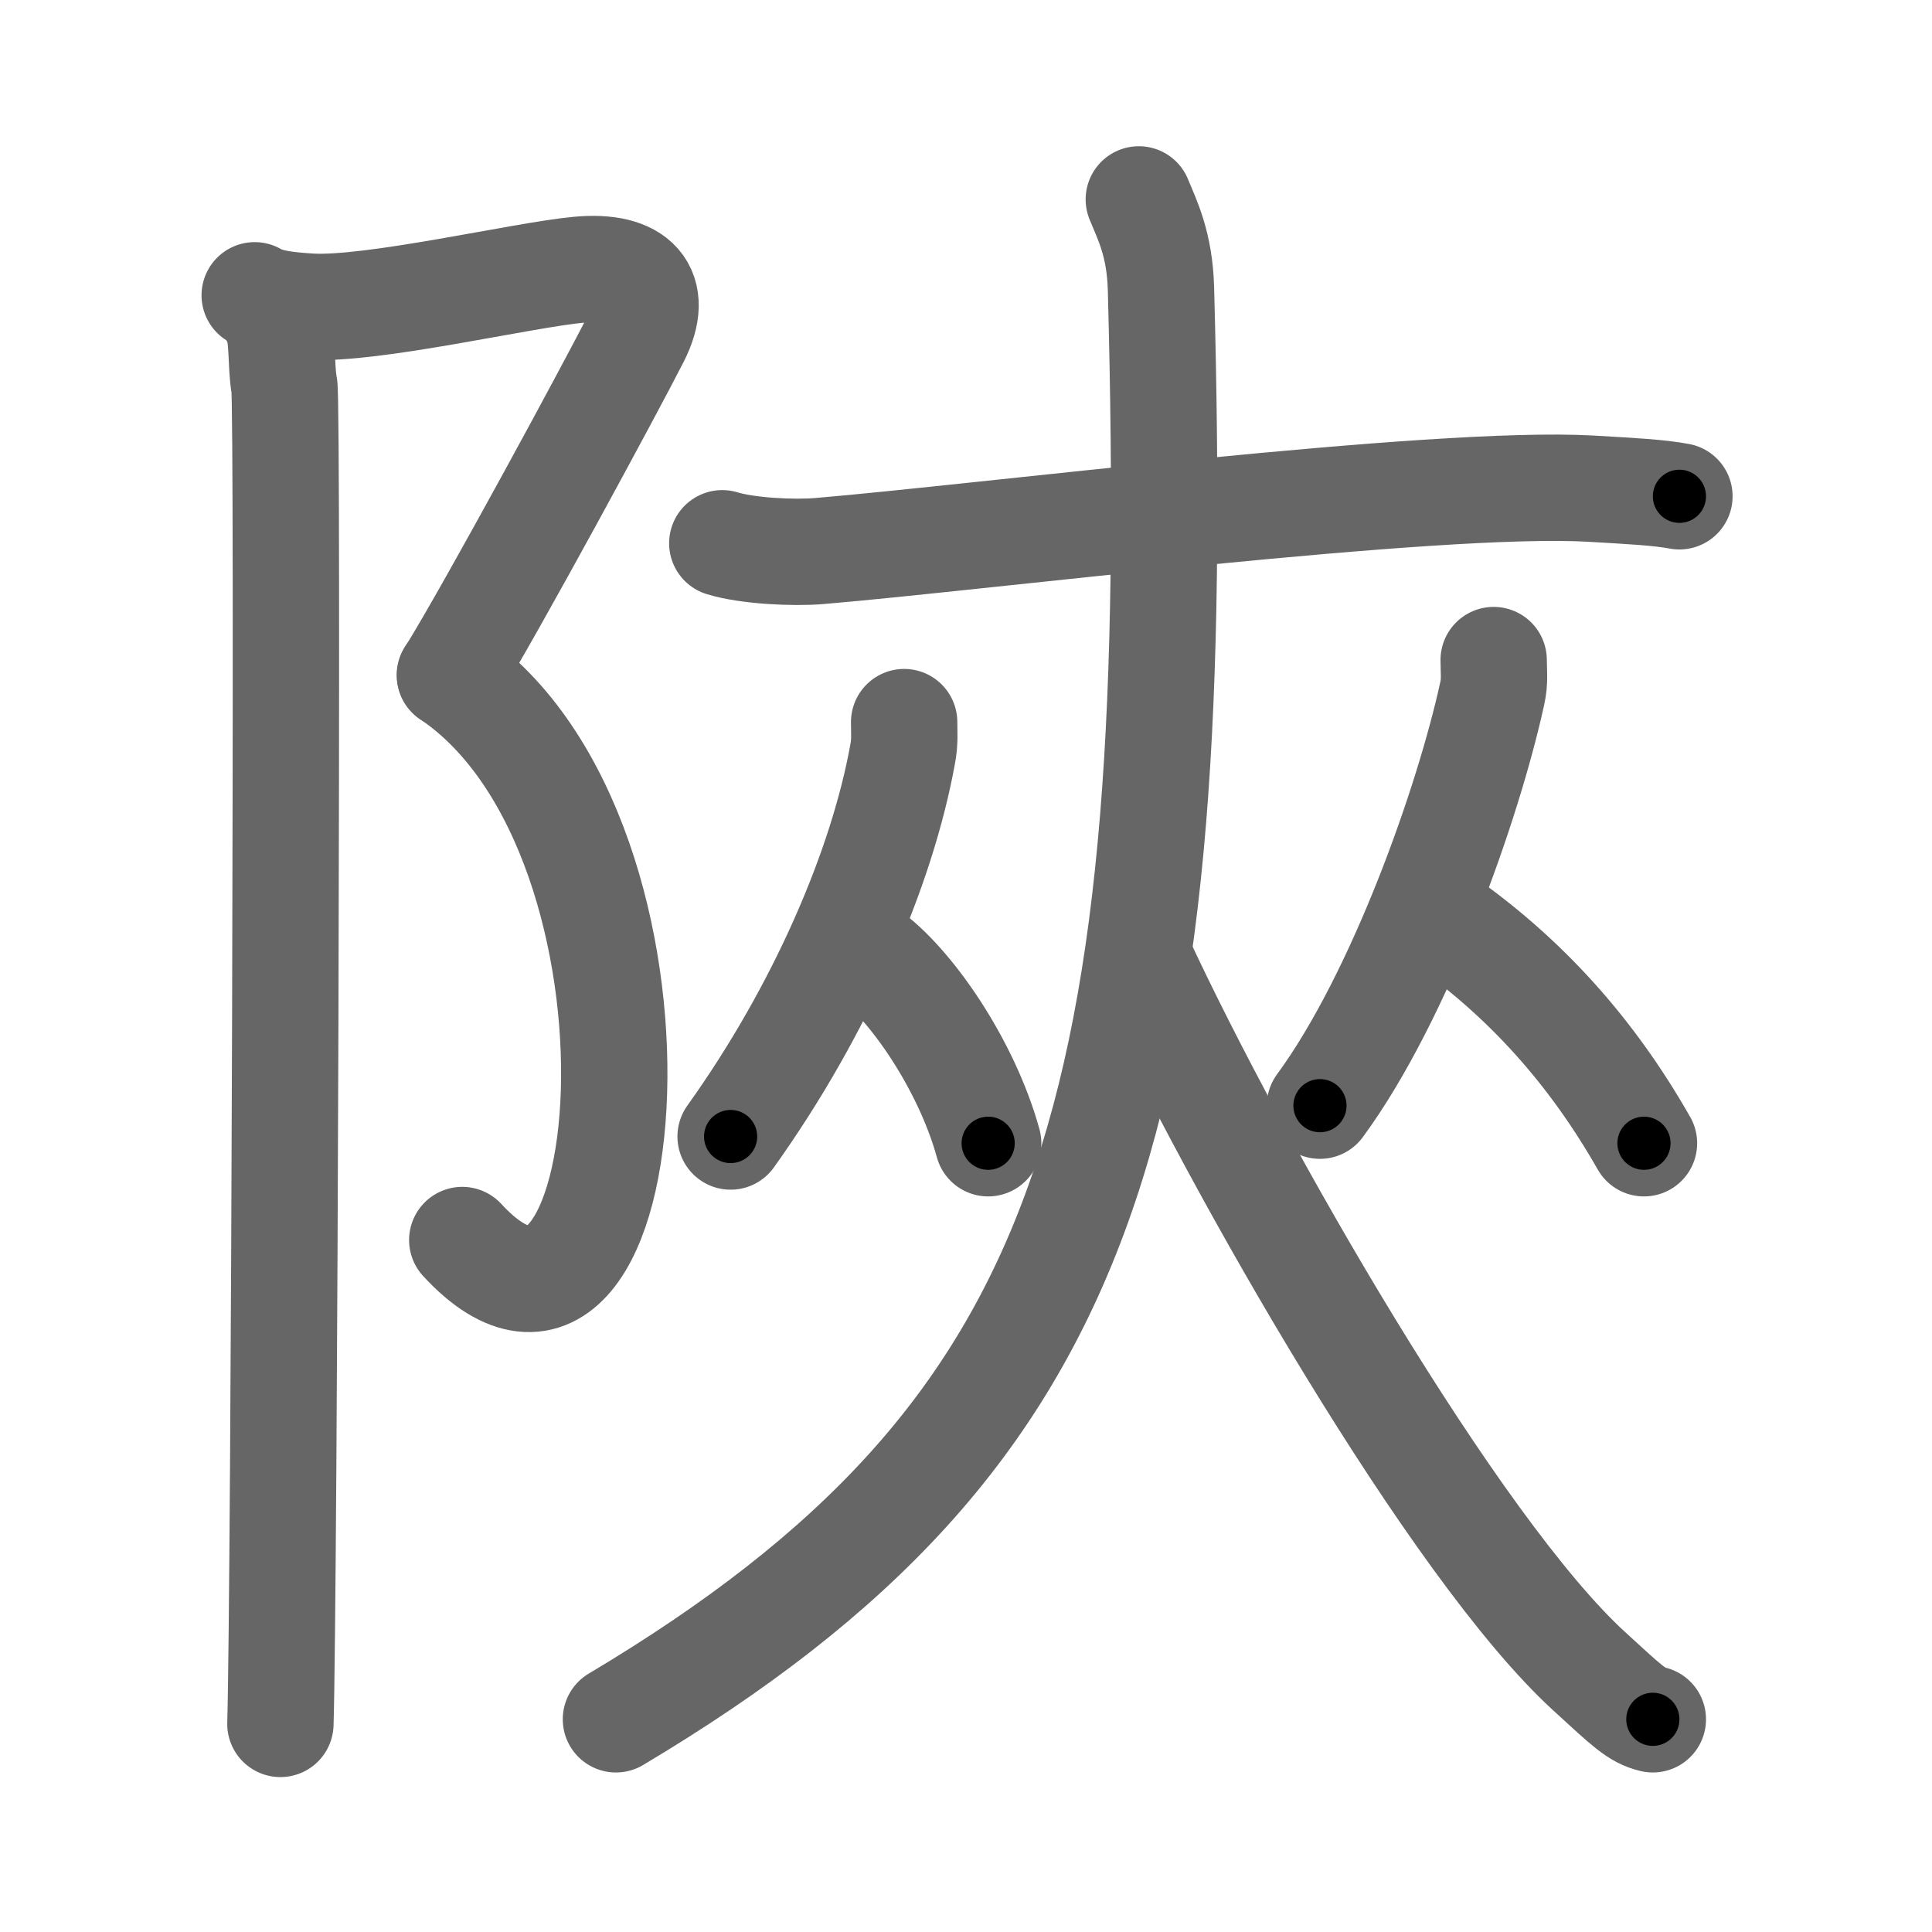 <svg xmlns="http://www.w3.org/2000/svg" viewBox="0 0 109 109" id="965c"><g fill="none" stroke="#666" stroke-width="6" stroke-linecap="round" stroke-linejoin="round"><g><g><path d="M14.37,16.66c0.74,0.44,1.84,0.56,3.13,0.64c3.5,0.21,12-1.79,15.14-2.08c3.25-0.31,4.62,1.15,3.26,3.83c-1.36,2.68-8.13,15.21-10.51,19.05" /><path d="M25.38,38.09c13.59,9.16,10.87,42.91,0.7,31.87" /><path d="M15.54,18.03c0.46,0.72,0.28,2.59,0.5,3.74c0.22,1.15,0,68.3-0.22,75.49" /></g><g><g><path d="M40.75,30.65c1.42,0.44,4.04,0.56,5.46,0.44c9.08-0.76,34.76-4.02,43.55-3.52c2.37,0.14,3.8,0.21,4.99,0.43" /></g><g><g><path d="M51.01,40.74c0,0.59,0.05,1.09-0.08,1.78c-1.16,6.45-4.62,14.48-9.71,21.6" /><path d="M48.89,53.71c2.48,1.74,5.65,6.39,6.86,10.79" /></g><g><path d="M84.27,37.24c0,0.63,0.08,1.17-0.08,1.88c-1.34,6.14-5.17,17.06-9.72,23.26" /><path d="M81.14,51.71c4.91,3.39,8.68,7.64,11.61,12.79" /></g></g><g><path d="M64.25,11.25c0.48,1.17,1.18,2.52,1.25,5.04C66.75,62.75,62,80.75,34.75,97" /><path d="M64.25,54c5.58,12.03,17.85,33.38,25.41,40.29c2.12,1.94,2.68,2.5,3.59,2.71" /></g></g></g></g><g fill="none" stroke="#000" stroke-width="3" stroke-linecap="round" stroke-linejoin="round"><path d="M14.37,16.66c0.74,0.44,1.84,0.56,3.13,0.64c3.5,0.21,12-1.79,15.14-2.08c3.25-0.31,4.62,1.15,3.26,3.83c-1.36,2.68-8.13,15.21-10.51,19.05" stroke-dasharray="47.085" stroke-dashoffset="47.085"><animate attributeName="stroke-dashoffset" values="47.085;47.085;0" dur="0.471s" fill="freeze" begin="0s;965c.click" /></path><path d="M25.38,38.09c13.59,9.16,10.87,42.91,0.7,31.87" stroke-dasharray="43.237" stroke-dashoffset="43.237"><animate attributeName="stroke-dashoffset" values="43.237" fill="freeze" begin="965c.click" /><animate attributeName="stroke-dashoffset" values="43.237;43.237;0" keyTimes="0;0.522;1" dur="0.903s" fill="freeze" begin="0s;965c.click" /></path><path d="M15.54,18.03c0.46,0.72,0.28,2.59,0.5,3.74c0.22,1.15,0,68.3-0.22,75.49" stroke-dasharray="79.291" stroke-dashoffset="79.291"><animate attributeName="stroke-dashoffset" values="79.291" fill="freeze" begin="965c.click" /><animate attributeName="stroke-dashoffset" values="79.291;79.291;0" keyTimes="0;0.602;1" dur="1.499s" fill="freeze" begin="0s;965c.click" /></path><path d="M40.75,30.65c1.42,0.44,4.04,0.56,5.46,0.44c9.08-0.76,34.76-4.02,43.55-3.52c2.37,0.14,3.8,0.21,4.99,0.43" stroke-dasharray="54.231" stroke-dashoffset="54.231"><animate attributeName="stroke-dashoffset" values="54.231" fill="freeze" begin="965c.click" /><animate attributeName="stroke-dashoffset" values="54.231;54.231;0" keyTimes="0;0.734;1" dur="2.041s" fill="freeze" begin="0s;965c.click" /></path><path d="M51.01,40.74c0,0.59,0.05,1.09-0.08,1.78c-1.16,6.45-4.62,14.48-9.71,21.6" stroke-dasharray="25.646" stroke-dashoffset="25.646"><animate attributeName="stroke-dashoffset" values="25.646" fill="freeze" begin="965c.click" /><animate attributeName="stroke-dashoffset" values="25.646;25.646;0" keyTimes="0;0.889;1" dur="2.297s" fill="freeze" begin="0s;965c.click" /></path><path d="M48.89,53.71c2.48,1.74,5.65,6.39,6.86,10.79" stroke-dasharray="12.983" stroke-dashoffset="12.983"><animate attributeName="stroke-dashoffset" values="12.983" fill="freeze" begin="965c.click" /><animate attributeName="stroke-dashoffset" values="12.983;12.983;0" keyTimes="0;0.898;1" dur="2.557s" fill="freeze" begin="0s;965c.click" /></path><path d="M84.27,37.24c0,0.63,0.08,1.17-0.08,1.88c-1.34,6.14-5.17,17.06-9.72,23.26" stroke-dasharray="27.239" stroke-dashoffset="27.239"><animate attributeName="stroke-dashoffset" values="27.239" fill="freeze" begin="965c.click" /><animate attributeName="stroke-dashoffset" values="27.239;27.239;0" keyTimes="0;0.904;1" dur="2.829s" fill="freeze" begin="0s;965c.click" /></path><path d="M81.14,51.71c4.91,3.39,8.68,7.64,11.61,12.79" stroke-dasharray="17.425" stroke-dashoffset="17.425"><animate attributeName="stroke-dashoffset" values="17.425" fill="freeze" begin="965c.click" /><animate attributeName="stroke-dashoffset" values="17.425;17.425;0" keyTimes="0;0.942;1" dur="3.003s" fill="freeze" begin="0s;965c.click" /></path><path d="M64.25,11.25c0.48,1.17,1.18,2.52,1.25,5.04C66.75,62.75,62,80.75,34.75,97" stroke-dasharray="97.288" stroke-dashoffset="97.288"><animate attributeName="stroke-dashoffset" values="97.288" fill="freeze" begin="965c.click" /><animate attributeName="stroke-dashoffset" values="97.288;97.288;0" keyTimes="0;0.804;1" dur="3.734s" fill="freeze" begin="0s;965c.click" /></path><path d="M64.25,54c5.58,12.03,17.85,33.38,25.41,40.29c2.12,1.94,2.68,2.5,3.59,2.71" stroke-dasharray="52.362" stroke-dashoffset="52.362"><animate attributeName="stroke-dashoffset" values="52.362" fill="freeze" begin="965c.click" /><animate attributeName="stroke-dashoffset" values="52.362;52.362;0" keyTimes="0;0.877;1" dur="4.258s" fill="freeze" begin="0s;965c.click" /></path></g></svg>